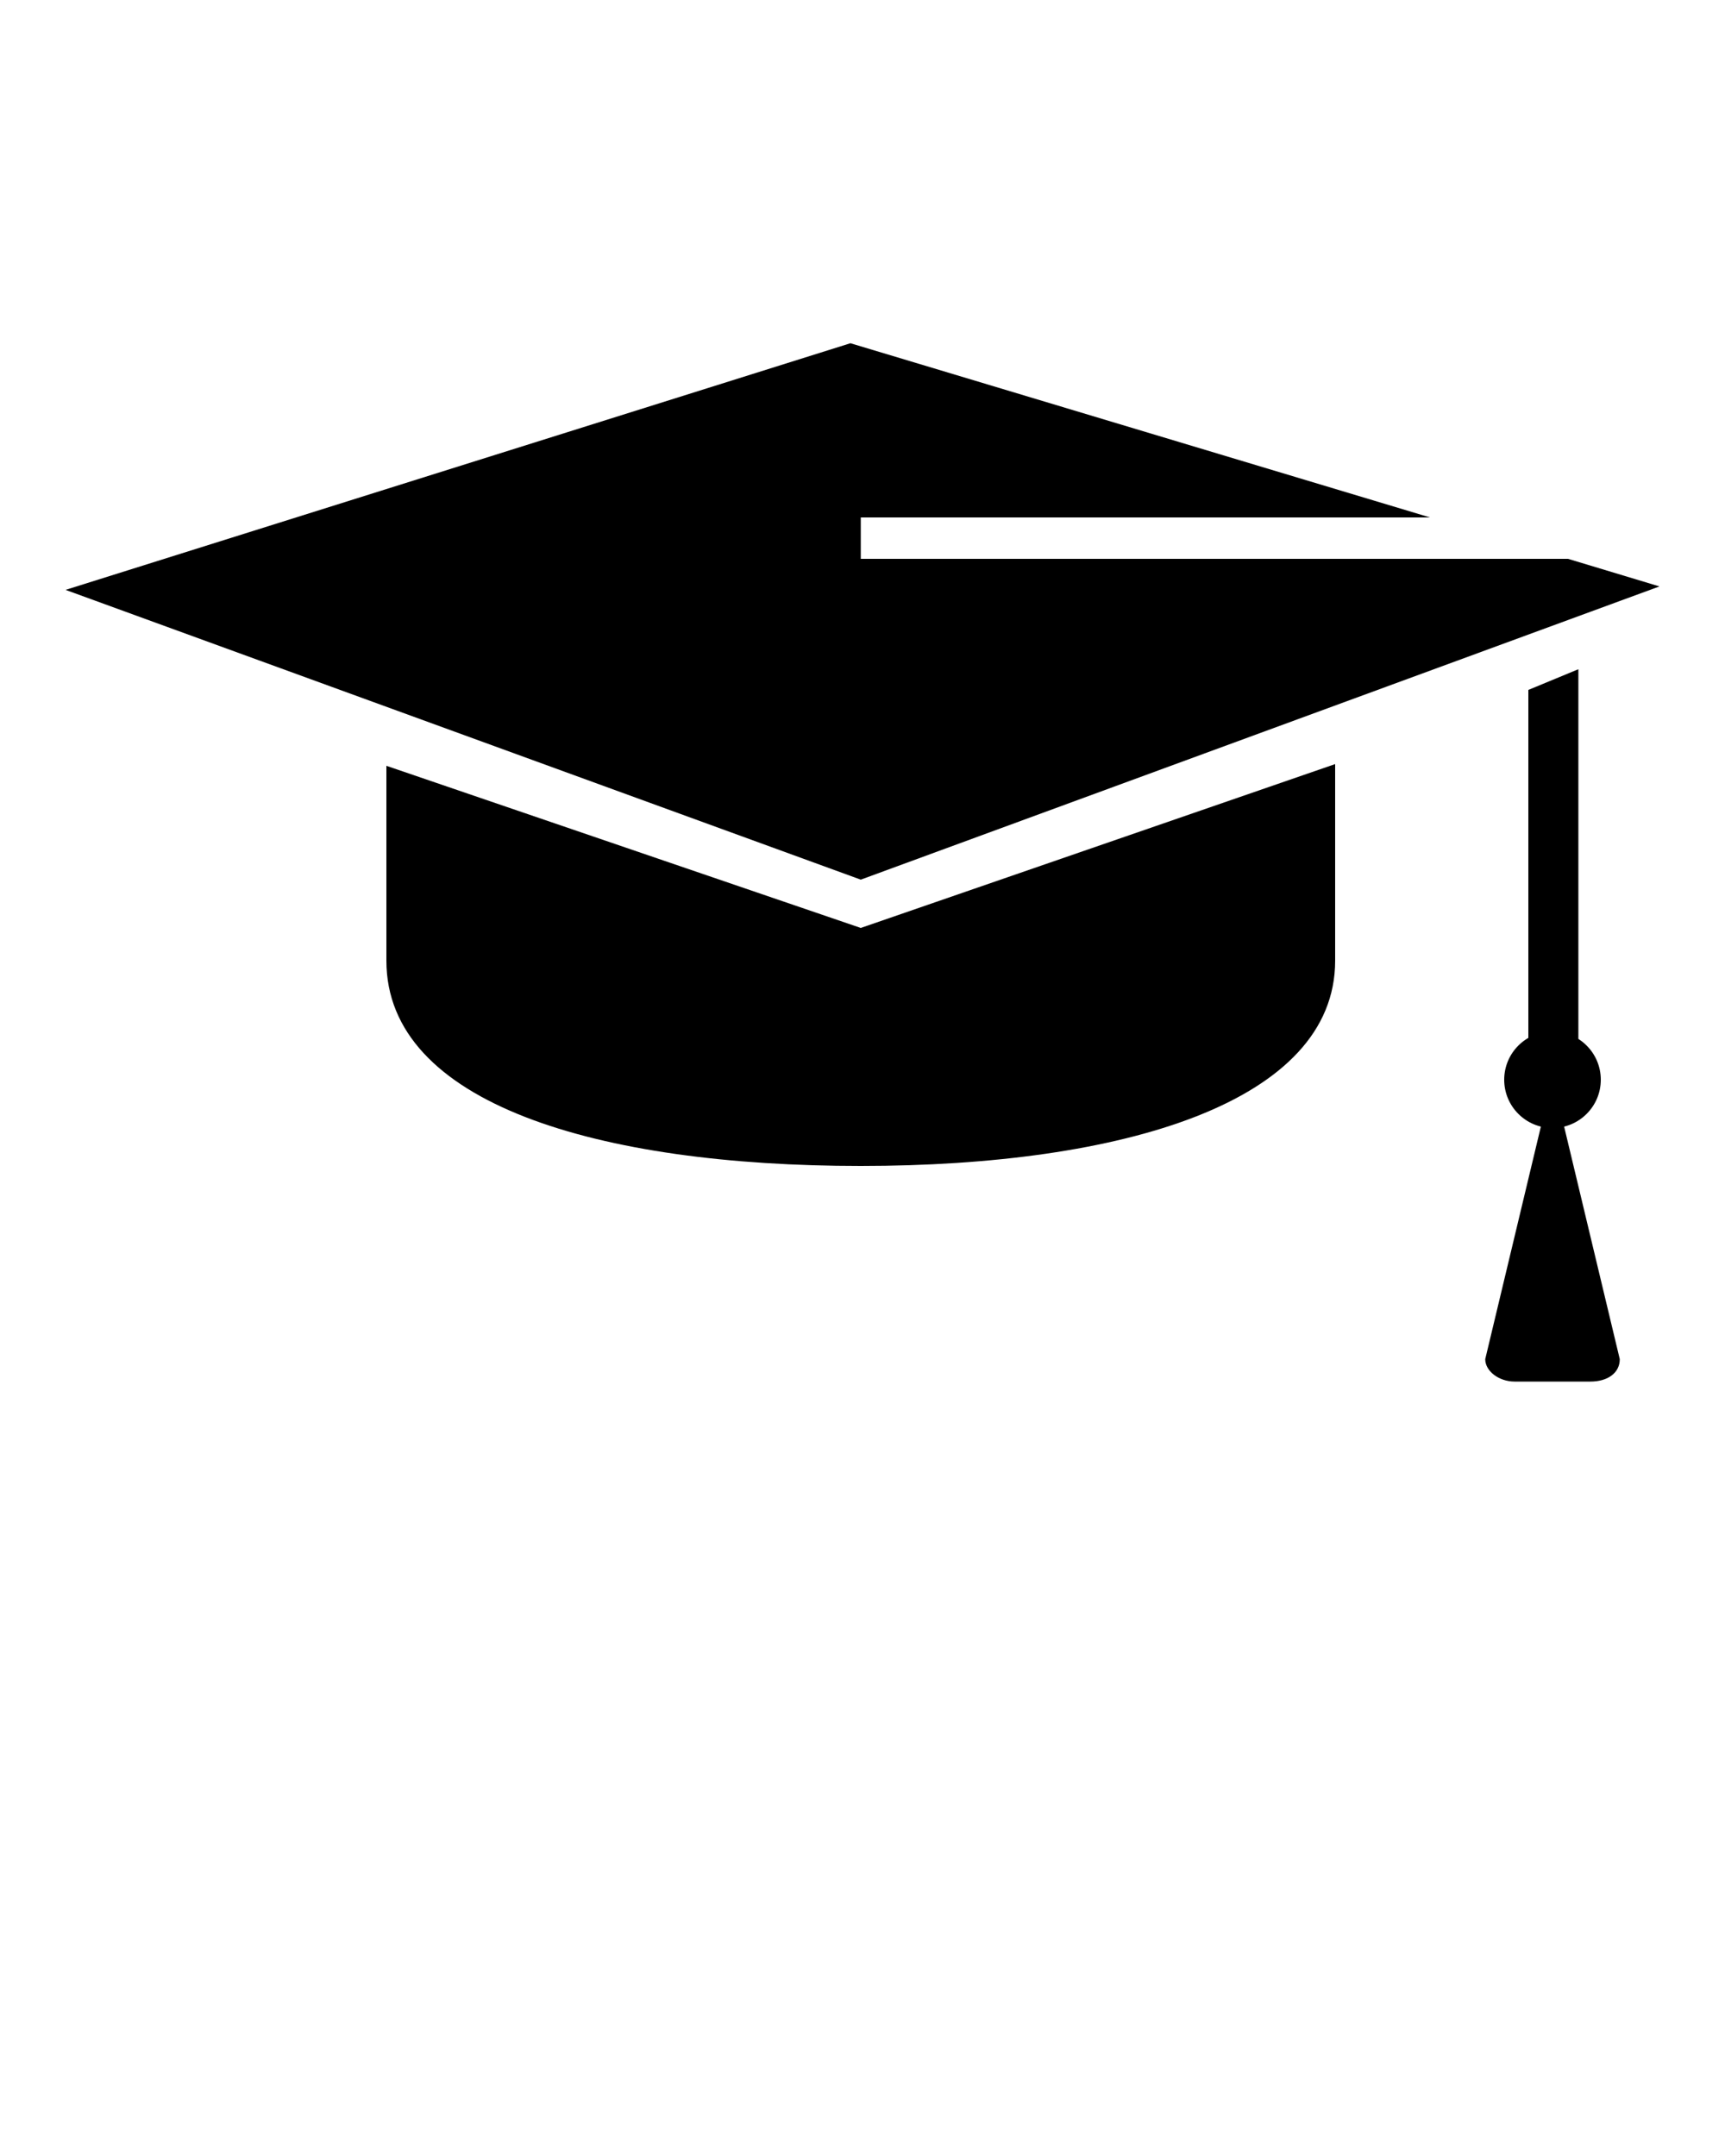 <svg fill="currentColor" xmlns="http://www.w3.org/2000/svg" xmlns:xlink="http://www.w3.org/1999/xlink" version="1.1" x="0px" y="0px" viewBox="0 0 100 125" style="enable-background:new 0 0 100 100;" xml:space="preserve"><path d="M88.6,62.7c0,0.8,0.5,1.4,1.1,1.4h0.7c0.6,0,1.1-0.6,1.1-1.4V38.8L88.6,40V62.7z"/><path d="M22.4,44.4c0,3.7,0,11.1,0,11.3c0,8.3,12.3,11.9,27.5,11.9s27.5-3.7,27.5-11.9c0-0.3,0-1.6,0-2.1v-9.3l-27.5,9.5L22.4,44.4z  "/><polygon points="96.2,34 49.9,51 3.8,34.2 49.3,19.9 82.9,30 49.9,30 49.9,32.4 90.9,32.4 "/><circle cx="90" cy="62.6" r="2.8"/><path d="M92.2,80.1h-4.4c-0.9,0-1.7-0.6-1.7-1.3L90,62.5l3.9,16.3C93.9,79.6,93.2,80.1,92.2,80.1z"/>
</svg>